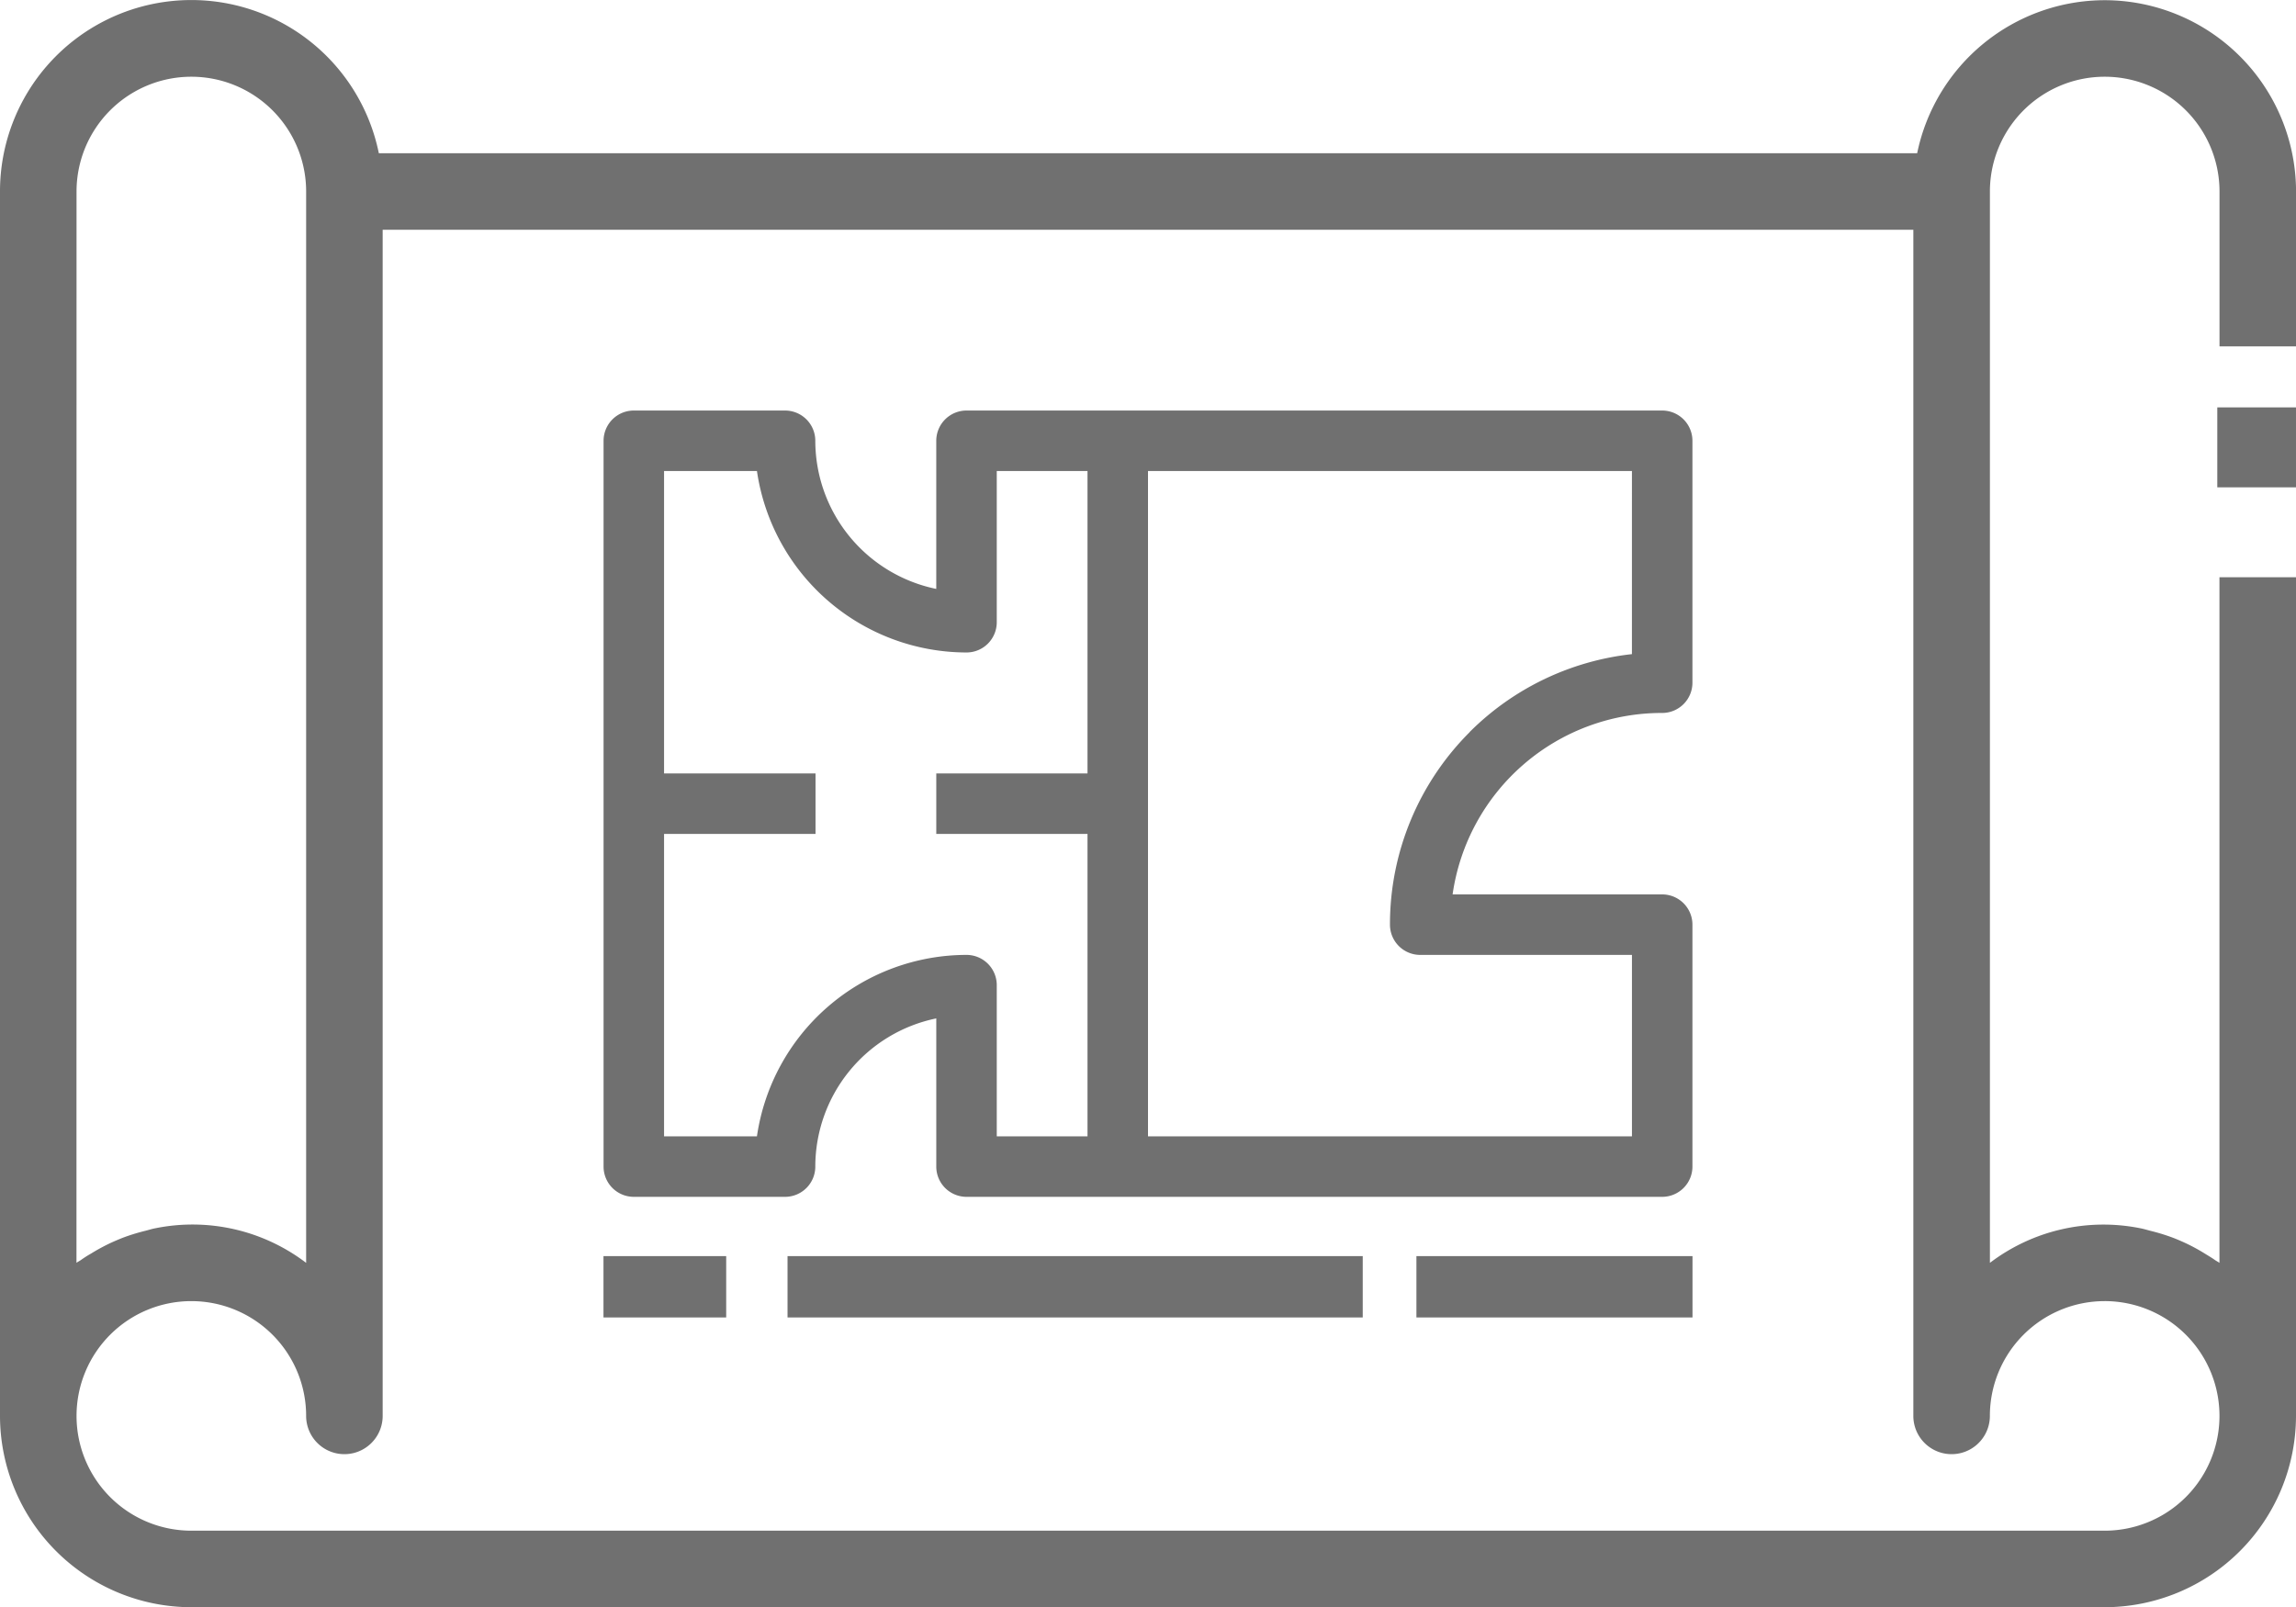 <svg xmlns="http://www.w3.org/2000/svg" width="234.226" height="163.979" viewBox="0 0 234.226 163.979">
  <g id="Group_3289" data-name="Group 3289" transform="translate(29.375 -12.564)">
    <path id="Path_3170" data-name="Path 3170" d="M216.707,11.015A19.554,19.554,0,0,0,197.579,26.63H40.647A19.519,19.519,0,0,0,2,30.534V155.455a19.542,19.542,0,0,0,19.519,19.519H216.707a19.542,19.542,0,0,0,19.519-19.519V69.888h-7.808V139.84c-.148-.109-.324-.191-.476-.3-.324-.23-.668-.429-1.007-.64a19.2,19.2,0,0,0-2.03-1.1q-.586-.269-1.171-.5a19.911,19.911,0,0,0-2.315-.718c-.367-.094-.726-.207-1.1-.277A19.128,19.128,0,0,0,205,139.84V30.534a11.711,11.711,0,1,1,23.423,0v15.8h7.808v-15.8A19.542,19.542,0,0,0,216.707,11.015ZM9.808,30.534a11.711,11.711,0,1,1,23.423,0V139.84A19.128,19.128,0,0,0,17.9,136.3c-.39.07-.734.184-1.1.277a19.919,19.919,0,0,0-2.315.718q-.586.234-1.171.5a19.6,19.6,0,0,0-2.03,1.1,11.494,11.494,0,0,0-1.007.64c-.152.109-.328.191-.476.3Zm206.9,113.209a11.711,11.711,0,0,1,0,23.423H21.519A11.711,11.711,0,1,1,33.23,155.455a3.9,3.9,0,0,0,7.808,0V34.438H197.189V155.455a3.9,3.9,0,0,0,7.808,0A11.711,11.711,0,0,1,216.707,143.744Z" transform="translate(-31.375 1.57)" fill="#707070"/>
    <rect id="Rectangle_2928" data-name="Rectangle 2928" width="8.028" height="8.157" transform="translate(196.822 54.129)" fill="#707070"/>
    <path id="Path_3171" data-name="Path 3171" d="M121.994,19H51.026a3.086,3.086,0,0,0-3.086,3.086V37.2A15.452,15.452,0,0,1,35.6,22.086,3.086,3.086,0,0,0,32.513,19H17.086A3.086,3.086,0,0,0,14,22.086V96.138a3.086,3.086,0,0,0,3.086,3.086H32.513A3.086,3.086,0,0,0,35.6,96.138,15.452,15.452,0,0,1,47.941,81.019V96.138a3.086,3.086,0,0,0,3.086,3.086h70.967a3.086,3.086,0,0,0,3.086-3.086V71.454a3.086,3.086,0,0,0-3.086-3.086h-21.38a21.559,21.559,0,0,1,21.38-18.513,3.086,3.086,0,0,0,3.086-3.086V22.086A3.086,3.086,0,0,0,121.994,19ZM51.026,74.54a21.633,21.633,0,0,0-21.38,18.513H20.171V62.2H35.623V56.026H20.171V25.171h9.476a21.633,21.633,0,0,0,21.38,18.513A3.086,3.086,0,0,0,54.112,40.6V25.171h9.257V56.026H47.941V62.2H63.369V93.053H54.112V77.625A3.086,3.086,0,0,0,51.026,74.54Zm67.882-30.686A27.708,27.708,0,0,0,102.354,51.8v.015a27.714,27.714,0,0,0-8.13,19.639A3.086,3.086,0,0,0,97.31,74.54h21.6V93.053H69.54V25.171h49.369Z" transform="translate(18.198 35.45)" fill="#707070"/>
    <rect id="Rectangle_2929" data-name="Rectangle 2929" width="12.518" height="6.259" transform="translate(32.189 140.722)" fill="#707070"/>
    <rect id="Rectangle_2930" data-name="Rectangle 2930" width="58.678" height="6.259" transform="translate(50.966 140.722)" fill="#707070"/>
    <rect id="Rectangle_2931" data-name="Rectangle 2931" width="28.165" height="6.259" transform="translate(115.121 140.722)" fill="#707070"/>
  </g>
</svg>
